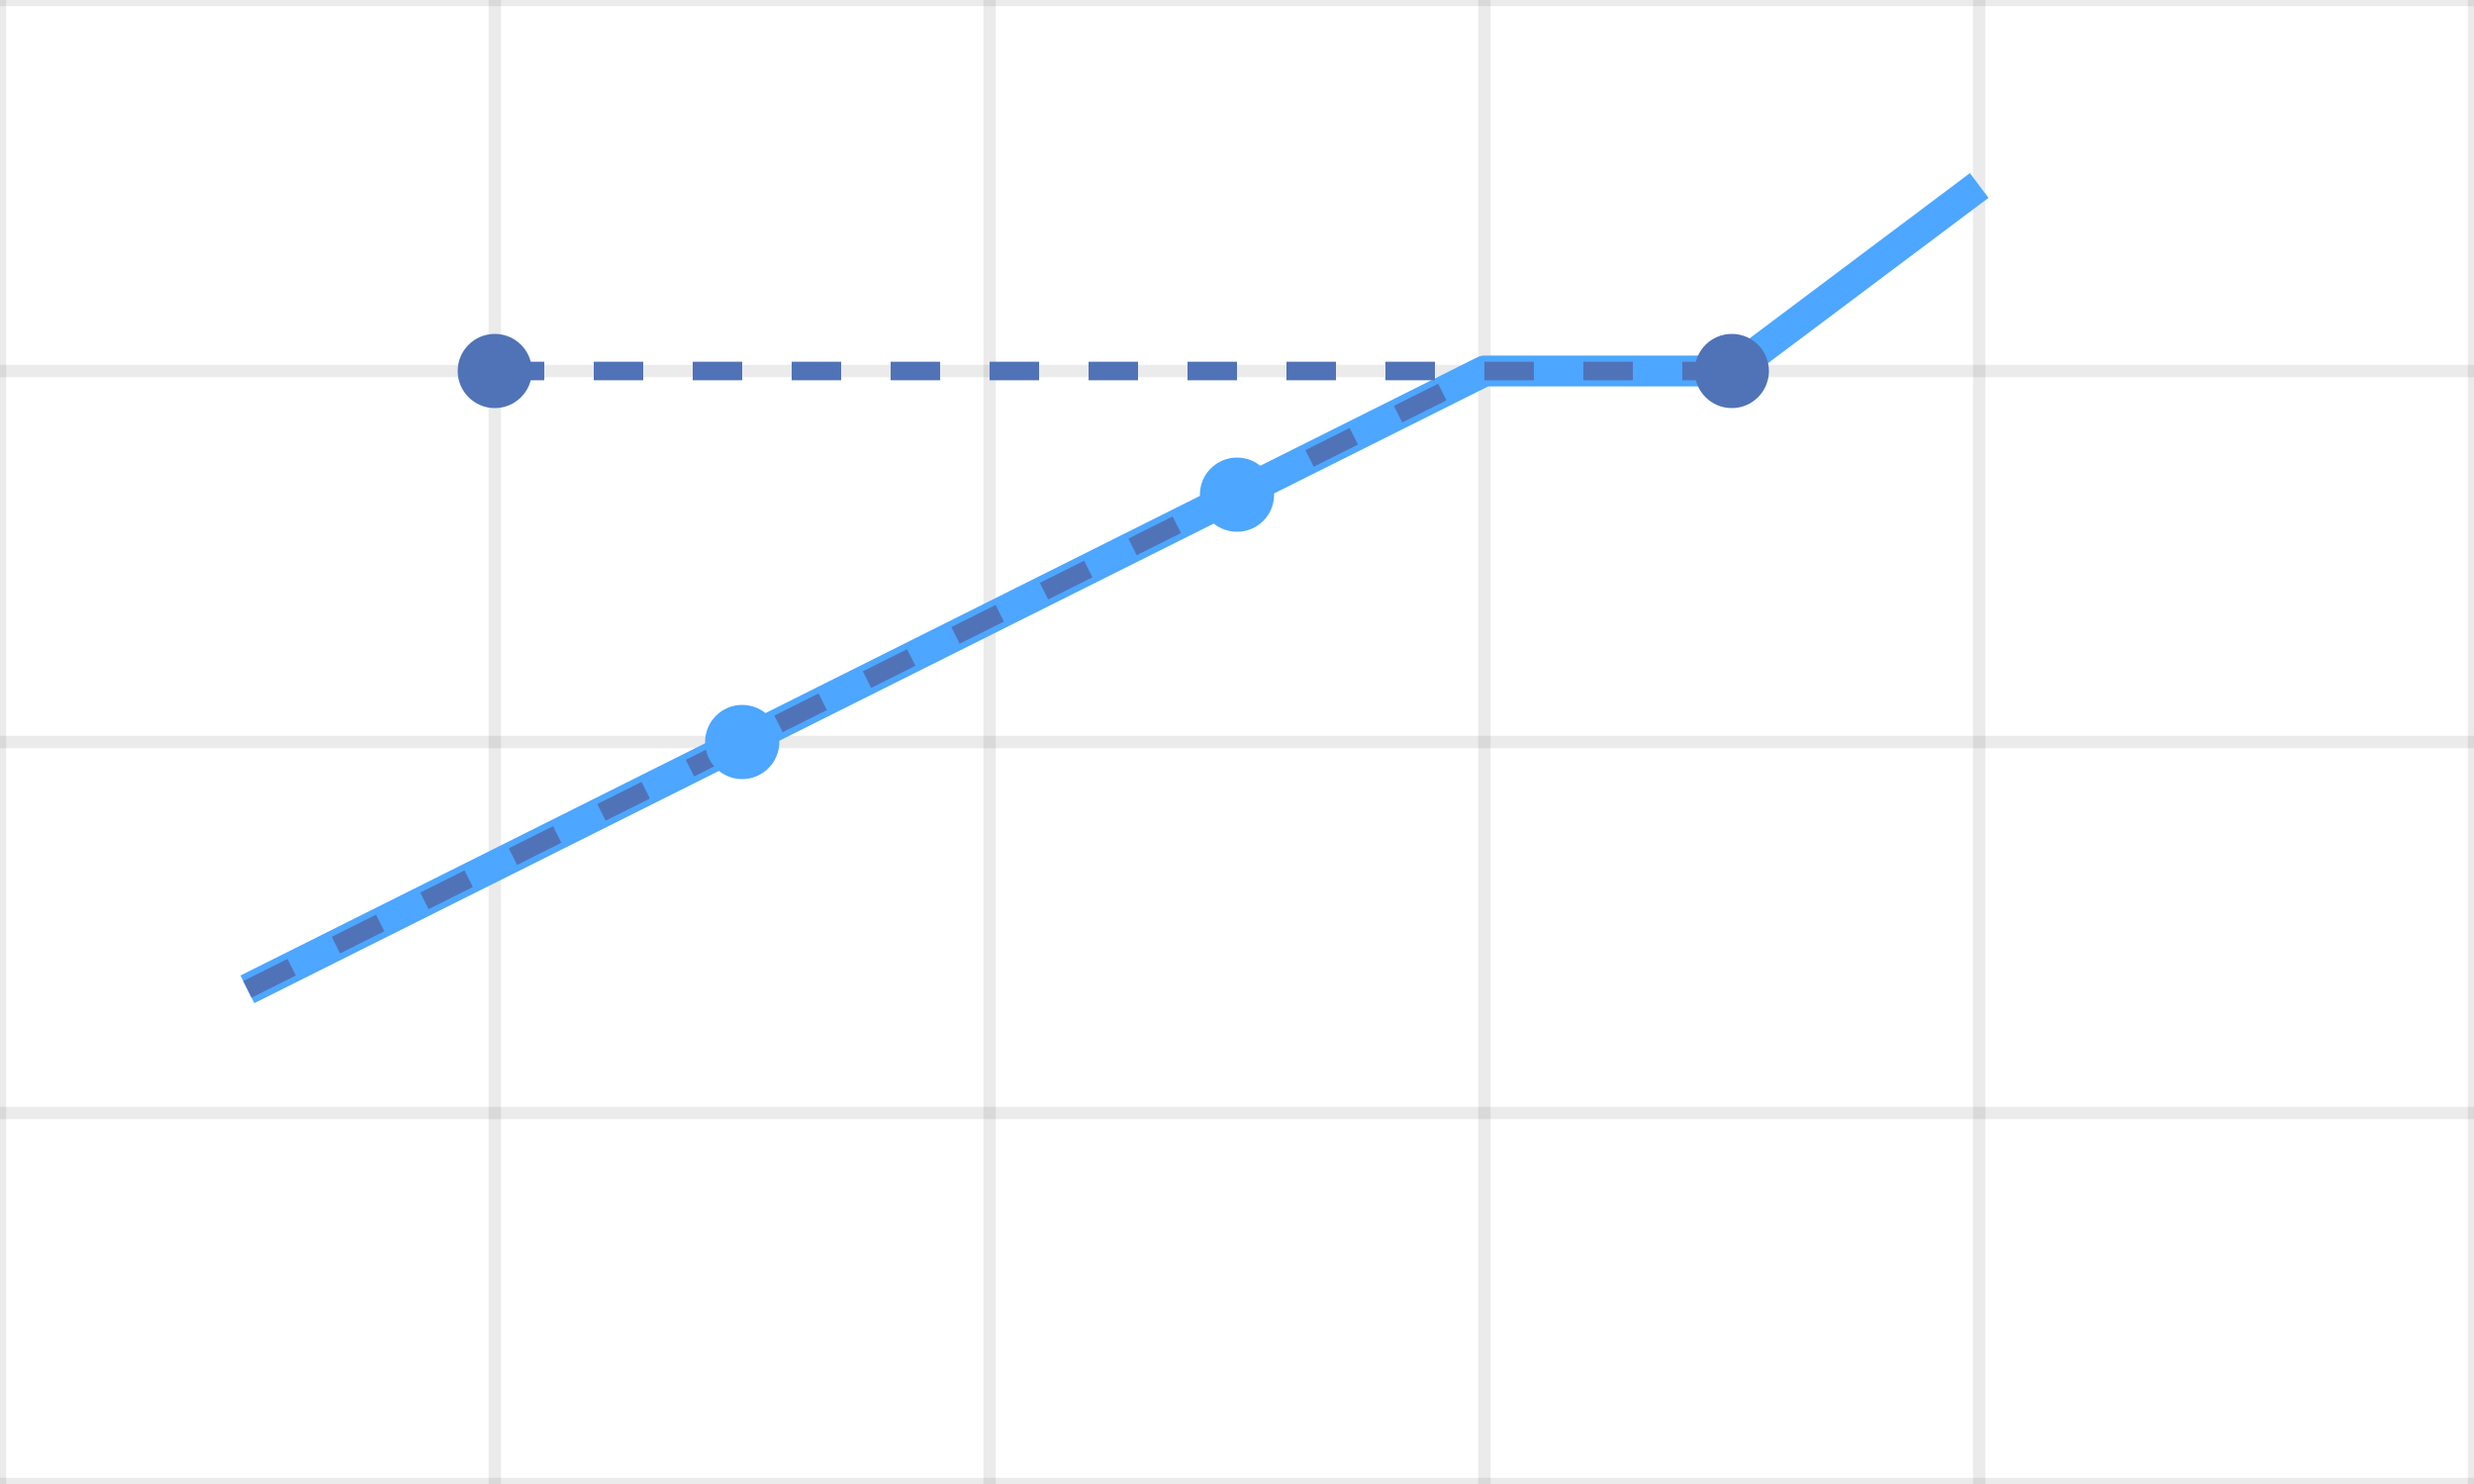 <?xml version="1.0" encoding="UTF-8" standalone="no"?>
<svg width="200" height="120" viewBox="0 0 200 120" fill="none" xmlns="http://www.w3.org/2000/svg">
  <!-- Grid -->
  <g stroke="#333333" stroke-opacity="0.1" stroke-width="1">
    <line x1="0" y1="0" x2="200" y2="0" />
    <line x1="0" y1="30" x2="200" y2="30" />
    <line x1="0" y1="60" x2="200" y2="60" />
    <line x1="0" y1="90" x2="200" y2="90" />
    <line x1="0" y1="120" x2="200" y2="120" />
    
    <line x1="0" y1="0" x2="0" y2="120" />
    <line x1="40" y1="0" x2="40" y2="120" />
    <line x1="80" y1="0" x2="80" y2="120" />
    <line x1="120" y1="0" x2="120" y2="120" />
    <line x1="160" y1="0" x2="160" y2="120" />
    <line x1="200" y1="0" x2="200" y2="120" />
  </g>
  
  <!-- Ascending Triangle Pattern -->
  <path d="M 20,80 L 40,70 L 60,60 L 80,50 L 100,40 L 120,30 L 140,30 L 160,15" 
        stroke="#4da6ff" 
        stroke-width="2.5" 
        fill="none"
        stroke-linejoin="round" />
        
  <!-- Resistance Line -->
  <line x1="40" y1="30" x2="140" y2="30" 
        stroke="#5073b8" 
        stroke-width="1.5" 
        stroke-dasharray="4" />
        
  <!-- Support Line -->
  <line x1="20" y1="80" x2="120" y2="30" 
        stroke="#5073b8" 
        stroke-width="1.5" 
        stroke-dasharray="4" />
        
  <!-- Important Points -->
  <circle cx="40" cy="30" r="3" fill="#5073b8" />
  <circle cx="60" cy="60" r="3" fill="#4da6ff" />
  <circle cx="100" cy="40" r="3" fill="#4da6ff" />
  <circle cx="140" cy="30" r="3" fill="#5073b8" />
</svg>